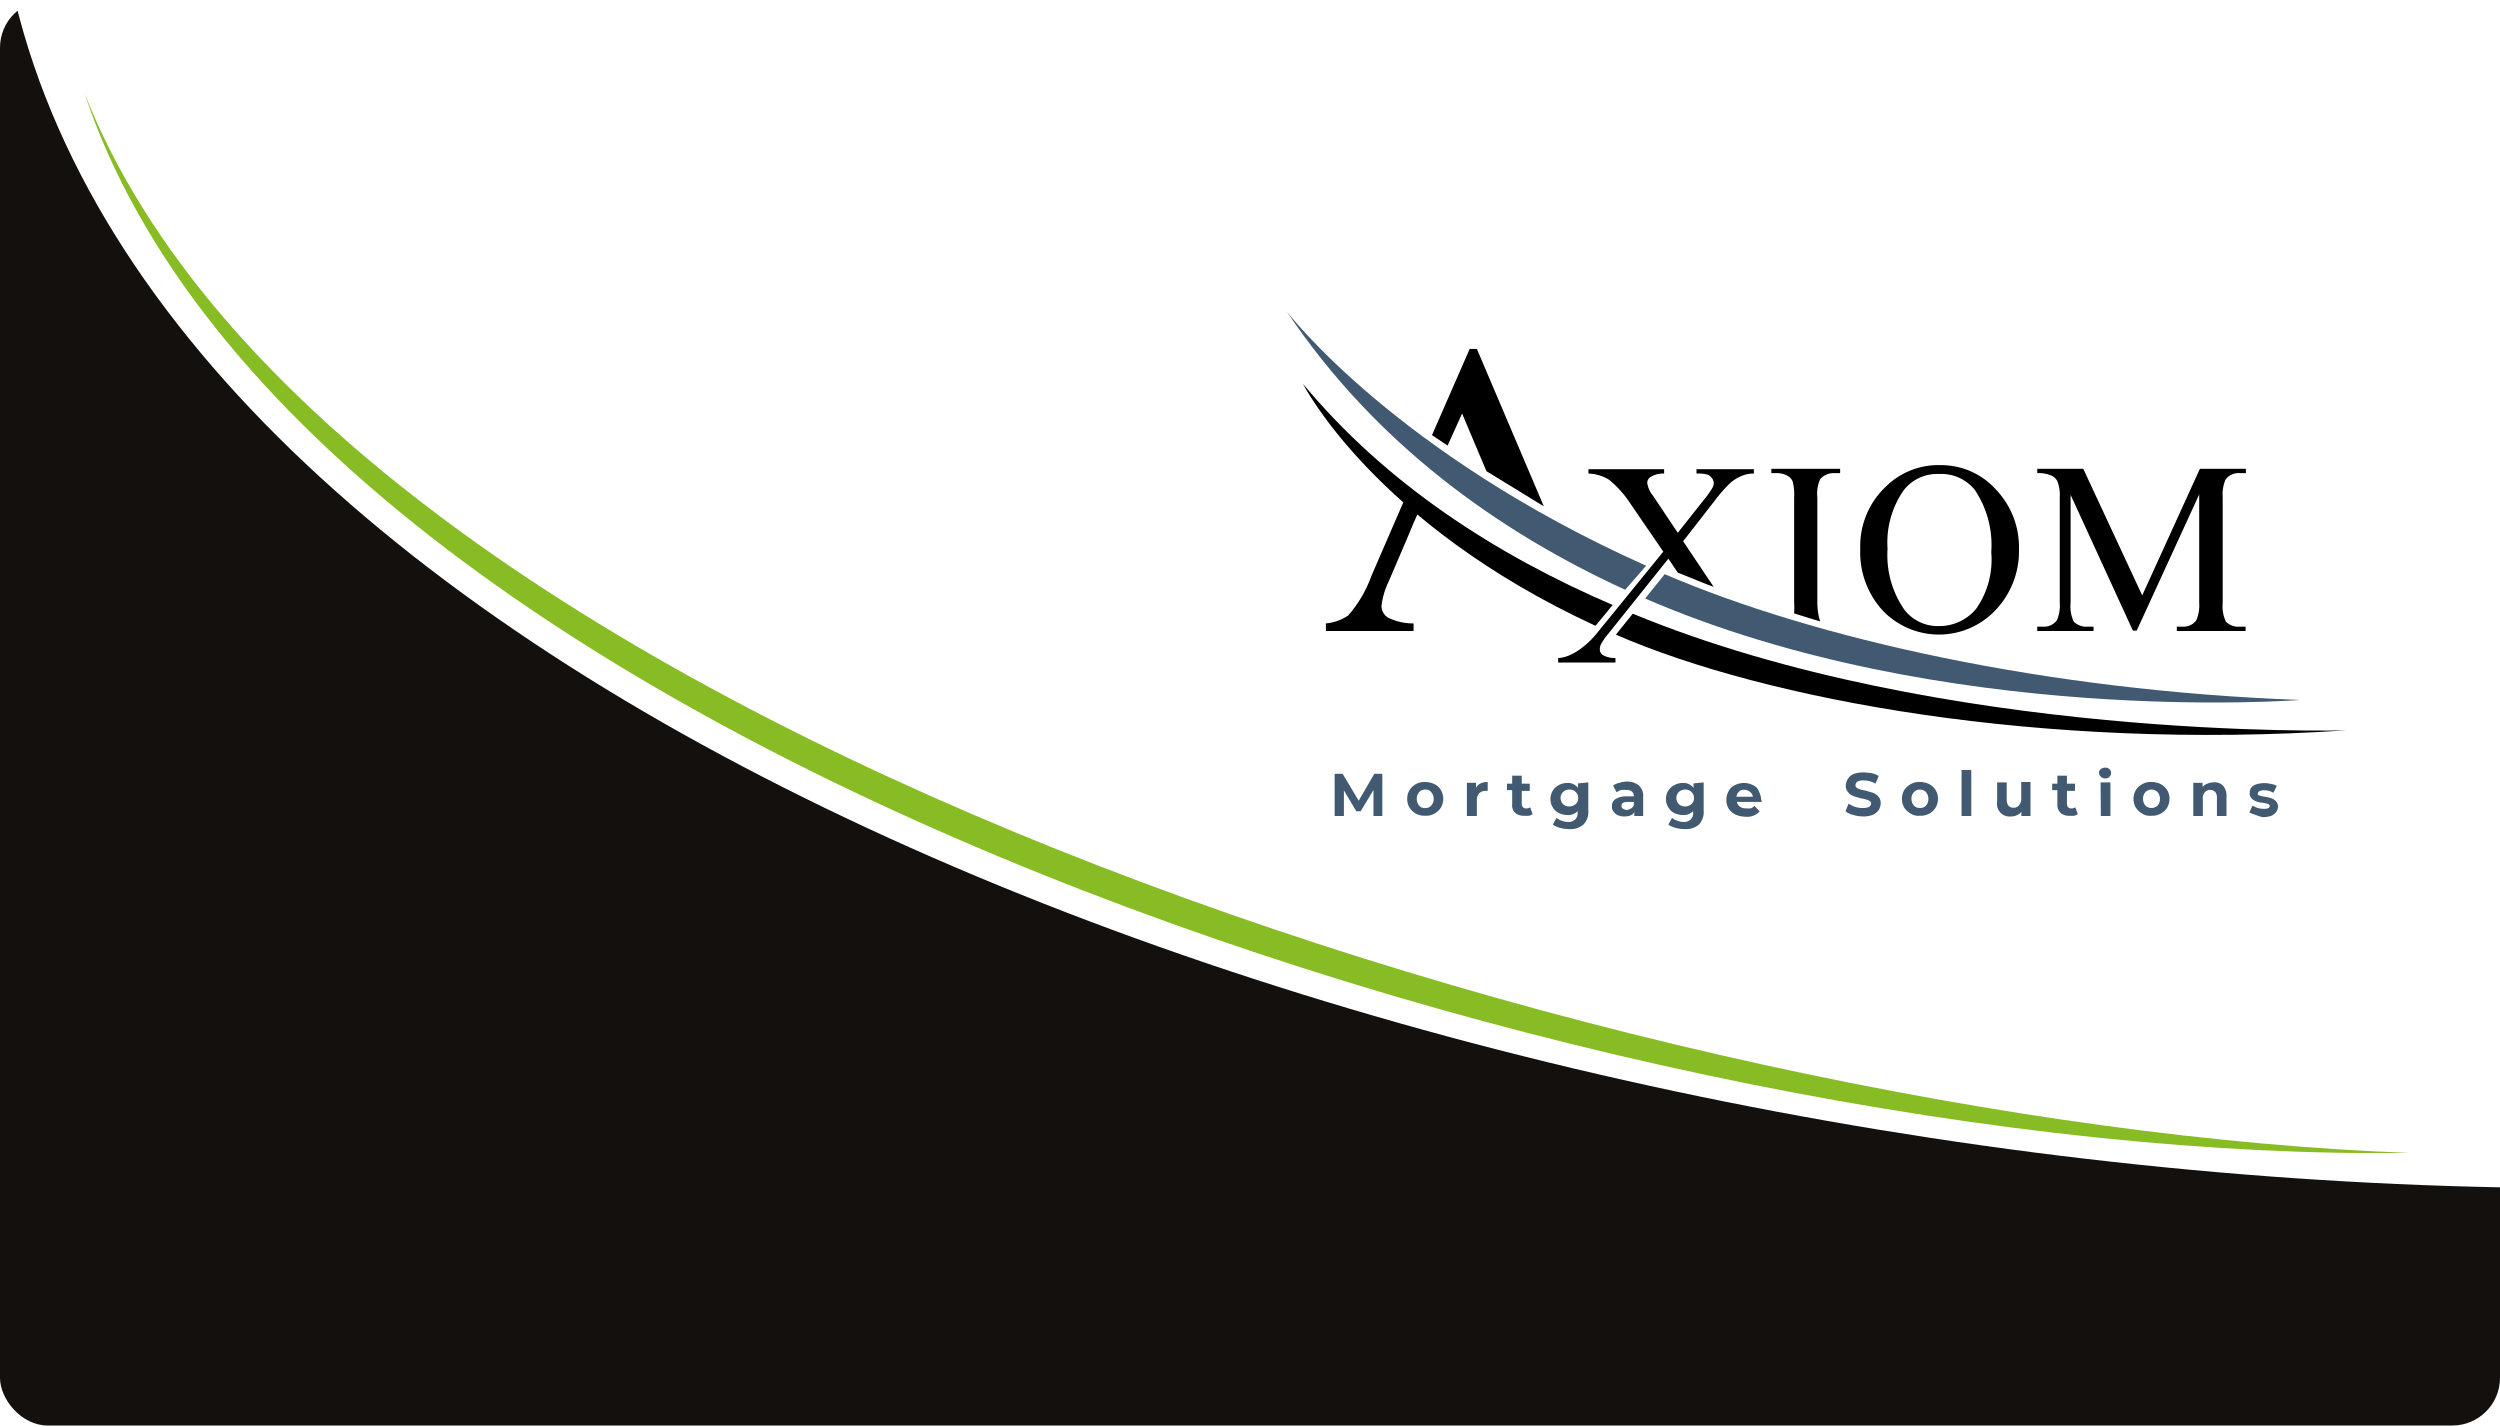 <svg xmlns="http://www.w3.org/2000/svg" xmlns:xlink="http://www.w3.org/1999/xlink" width="177.69" height="101.39" viewBox="0 0 177.69 101.39"><defs><style>.cls-1{fill:none;}.cls-2{clip-path:url(#clip-path);}.cls-3{fill:#fff;}.cls-4{fill:#88bc24;}.cls-4,.cls-6{fill-rule:evenodd;}.cls-5{fill:#415A71;}.cls-6{fill:#13100d;}</style><clipPath id="clip-path" transform="translate(0 0)"><rect class="cls-1" width="177.69" height="101.32" rx="3.39"/></clipPath></defs><g id="Layer_2" data-name="Layer 2"><g id="Layer_1-2" data-name="Layer 1"><g class="cls-2"><rect class="cls-3" width="177.69" height="101.39"/><path class="cls-4" d="M6,6.61C23.61,51.44,117.57,80,171.21,81.94,116.5,82.76,21.45,53.24,6,6.61" transform="translate(0 0)"/><path d="M137.94,33.06a5.24,5.24,0,0,1,3.9,1.71A5.93,5.93,0,0,1,143.5,39a6.08,6.08,0,0,1-1.66,4.36,5.53,5.53,0,0,1-8,.06A6.12,6.12,0,0,1,132.22,39a5.8,5.8,0,0,1,1.88-4.47A5.29,5.29,0,0,1,137.94,33.06Zm-.14.63a3,3,0,0,0-2.48,1.14A6.47,6.47,0,0,0,134.16,39a6.81,6.81,0,0,0,1.19,4.33,3,3,0,0,0,2.45,1.17,3.39,3.39,0,0,0,2.68-1.26,6.11,6.11,0,0,0,1.05-4,7,7,0,0,0-1.17-4.42A3.06,3.06,0,0,0,137.8,33.69Z" transform="translate(0 0)"/><path d="M151.61,44.85l-4.44-9.68v7.69a2.46,2.46,0,0,0,.23,1.33,1.27,1.27,0,0,0,1,.35h.4v.31h-4v-.31h.4a1.12,1.12,0,0,0,1-.46,2.72,2.72,0,0,0,.2-1.25V35.31a2.73,2.73,0,0,0-.17-1.11.89.89,0,0,0-.43-.4,2.26,2.26,0,0,0-1-.17v-.31h3.27l4.19,9,4.1-9h3.27v.31h-.4a1.15,1.15,0,0,0-1.05.46,2.69,2.69,0,0,0-.2,1.25v7.52a2.56,2.56,0,0,0,.23,1.33,1.27,1.27,0,0,0,1,.35h.4v.31h-4.89v-.31h.39a1.12,1.12,0,0,0,1-.46,2.72,2.72,0,0,0,.2-1.25V35.14l-4.44,9.68h-.26Z" transform="translate(0 0)"/><polygon points="103.92 29.39 105.65 33.49 109.73 35.99 104.97 24.8 104.46 24.8 101.78 30.93 102.89 31.67 103.92 29.39"/><path d="M101.16,35.62l-1-.88-2.68,6.18a8.83,8.83,0,0,1-1.65,2.82,3.36,3.36,0,0,1-1.59.57v.54h6.23v-.54a4,4,0,0,1-1.85-.43,1,1,0,0,1-.43-.8,5.32,5.32,0,0,1,.49-1.7L100,38.3l.45-1.08Z" transform="translate(0 0)"/><path d="M129.37,44.17a4.49,4.49,0,0,1-.2-1.37V35.37a2.54,2.54,0,0,1,.2-1.31,1.23,1.23,0,0,1,1-.43h.42v-.31H125.9v.31h.4a1.45,1.45,0,0,1,.77.2.85.85,0,0,1,.34.37,3.71,3.71,0,0,1,.11,1.17V42.8a6.45,6.45,0,0,1,0,.8" transform="translate(0 0)"/><path class="cls-5" d="M91.45,22.13c6.29,9.39,15,15.63,24.06,19.79L117,40.21C99.11,32.21,91.45,22.13,91.45,22.13Z" transform="translate(0 0)"/><path class="cls-5" d="M163.48,49.75c-18.08-.66-34.51-4.36-45.16-8.94l-1.39,1.73C138.17,51.74,163.48,49.75,163.48,49.75Z" transform="translate(0 0)"/><path d="M92.61,27.28s5,9.91,20.79,17.2L114.62,43C106.34,39.44,98.51,34.4,92.61,27.28Z" transform="translate(0 0)"/><path d="M166.76,51.91s-28.7.8-50.71-8.29l-1.2,1.49C125.59,49.77,145.12,53.36,166.76,51.91Z" transform="translate(0 0)"/><path d="M119.63,38.47l2.28-2.93A10,10,0,0,1,123,34.31a3,3,0,0,1,.86-.51,2.09,2.09,0,0,1,.8-.14v-.31h-4.08v.31a2.57,2.57,0,0,1,.8.08.72.72,0,0,1,.31.26.59.59,0,0,1,.12.31.76.76,0,0,1-.09.35,6.1,6.1,0,0,1-.42.62l-2.05,2.59-1.77-2.65a1.78,1.78,0,0,1-.4-.91.49.49,0,0,1,.26-.42,1.66,1.66,0,0,1,.94-.23v-.31h-5.38v.31a2.9,2.9,0,0,1,1.48.45,7.52,7.52,0,0,1,1.56,1.77l2.28,3.33-4.64,5.7A5.94,5.94,0,0,1,112.49,46a4,4,0,0,1-1,.6,2.18,2.18,0,0,1-.74.17v.32h4.07v-.32a1.75,1.75,0,0,1-.88-.2.48.48,0,0,1-.23-.45.69.69,0,0,1,.09-.34,3.78,3.78,0,0,1,.45-.66l4.33-5.41.68,1c.63.23,1.8.74,2.54,1Z" transform="translate(0 0)"/><path class="cls-5" d="M97.62,58V56.15l-.91,1.51H96.4l-.88-1.48V58h-.66v-3h.57l1.14,1.91,1.11-1.91h.57v3Z" transform="translate(0 0)"/><path class="cls-5" d="M100.64,57.83a1.22,1.22,0,0,1-.45-.42,1.13,1.13,0,0,1-.17-.63,1.17,1.17,0,0,1,.17-.63,1.22,1.22,0,0,1,.45-.42,1.26,1.26,0,0,1,.66-.15,1.59,1.59,0,0,1,.65.15,1.1,1.1,0,0,1,.46.42,1.19,1.19,0,0,1,.17.63,1.27,1.27,0,0,1-.17.63,1.33,1.33,0,0,1-.46.42,1.22,1.22,0,0,1-.65.15A1.26,1.26,0,0,1,100.64,57.83Zm1.08-.57a.63.63,0,0,0,.18-.48.68.68,0,0,0-.18-.48.46.46,0,0,0-.42-.18.57.57,0,0,0-.43.18.67.67,0,0,0-.17.48.72.72,0,0,0,.17.48.47.47,0,0,0,.43.17A.5.5,0,0,0,101.72,57.26Z" transform="translate(0 0)"/><path class="cls-5" d="M105.26,55.67a1.14,1.14,0,0,1,.48-.09v.63h-.14a.64.64,0,0,0-.46.17.69.69,0,0,0-.17.48V58h-.71V55.64h.65V56A.69.69,0,0,1,105.26,55.67Z" transform="translate(0 0)"/><path class="cls-5" d="M108.93,57.86a.53.53,0,0,1-.26.12,1.47,1.47,0,0,1-.31,0,.93.93,0,0,1-.66-.2.73.73,0,0,1-.22-.62v-1h-.37V55.7h.37v-.57h.68v.57h.57v.51h-.57v.94a.33.33,0,0,0,.09.23.28.28,0,0,0,.22.08.55.55,0,0,0,.29-.08Z" transform="translate(0 0)"/><path class="cls-5" d="M112.89,55.61v2a1.27,1.27,0,0,1-.35,1,1.39,1.39,0,0,1-1,.32,2.5,2.5,0,0,1-.66-.09,1.42,1.42,0,0,1-.51-.23l.26-.48a1,1,0,0,0,.37.2,1.2,1.2,0,0,0,.45.09.66.66,0,0,0,.51-.18.59.59,0,0,0,.17-.48v-.11a.91.91,0,0,1-.74.28,1.5,1.5,0,0,1-.59-.14,1,1,0,0,1-.43-.4,1.08,1.08,0,0,1-.17-.6,1.11,1.11,0,0,1,.17-.6,1.07,1.07,0,0,1,.43-.39,1.26,1.26,0,0,1,.59-.15.89.89,0,0,1,.77.35v-.32ZM112,57.15a.56.56,0,0,0,.17-.43.54.54,0,0,0-.17-.42.57.57,0,0,0-.45-.18.6.6,0,0,0-.46.18.57.57,0,0,0-.17.42.6.6,0,0,0,.17.43.64.64,0,0,0,.46.17A.74.74,0,0,0,112,57.15Z" transform="translate(0 0)"/><path class="cls-5" d="M116.5,55.84a1,1,0,0,1,.29.77V58h-.63v-.29c-.11.23-.37.32-.71.32a1.08,1.08,0,0,1-.46-.09.71.71,0,0,1-.31-.26.53.53,0,0,1-.11-.37.57.57,0,0,1,.25-.51,1.42,1.42,0,0,1,.77-.2h.54a.46.46,0,0,0-.14-.34.55.55,0,0,0-.4-.11,1.64,1.64,0,0,0-.37,0,.73.73,0,0,0-.31.17l-.26-.48a1.13,1.13,0,0,1,.46-.2,1.7,1.7,0,0,1,.54-.09A1.31,1.31,0,0,1,116.5,55.84Zm-.57,1.62a.56.56,0,0,0,.2-.23V57h-.45c-.29,0-.43.08-.43.28a.22.22,0,0,0,.11.2.48.48,0,0,0,.29.09A1.13,1.13,0,0,0,115.93,57.46Z" transform="translate(0 0)"/><path class="cls-5" d="M121.09,55.61v2a1.3,1.3,0,0,1-.34,1,1.43,1.43,0,0,1-1,.32,2.5,2.5,0,0,1-.66-.09,1.42,1.42,0,0,1-.51-.23l.26-.48a1,1,0,0,0,.37.2,1.2,1.2,0,0,0,.45.09.66.66,0,0,0,.51-.18.59.59,0,0,0,.17-.48v-.11a.91.91,0,0,1-.74.28,1.5,1.5,0,0,1-.59-.14,1,1,0,0,1-.43-.4,1.08,1.08,0,0,1-.17-.6,1.11,1.11,0,0,1,.17-.6,1.07,1.07,0,0,1,.43-.39,1.26,1.26,0,0,1,.59-.15.89.89,0,0,1,.77.35v-.32Zm-.86,1.54a.56.56,0,0,0,.17-.43.54.54,0,0,0-.17-.42.57.57,0,0,0-.45-.18.6.6,0,0,0-.46.18.57.57,0,0,0-.17.42.6.6,0,0,0,.17.43.64.64,0,0,0,.46.17A.74.74,0,0,0,120.23,57.15Z" transform="translate(0 0)"/><path class="cls-5" d="M125.22,57h-1.77a.57.57,0,0,0,.23.34.67.67,0,0,0,.45.11,1,1,0,0,0,.32,0,.74.74,0,0,0,.25-.17l.37.39a1.18,1.18,0,0,1-1,.38,1.93,1.93,0,0,1-.72-.15,1.32,1.32,0,0,1-.48-.42,1.21,1.21,0,0,1-.17-.63,1.27,1.27,0,0,1,.17-.63.91.91,0,0,1,.45-.42,1.4,1.4,0,0,1,1.26,0,.72.72,0,0,1,.42.42,1.54,1.54,0,0,1,.18.66S125.22,56.86,125.22,57Zm-1.6-.74a.54.54,0,0,0-.2.37h1.17a.54.54,0,0,0-.2-.34.58.58,0,0,0-.37-.15A.5.5,0,0,0,123.62,56.24Z" transform="translate(0 0)"/><path class="cls-5" d="M131.71,57.92a1.3,1.3,0,0,1-.54-.26l.22-.54a2.47,2.47,0,0,0,.46.23,1.68,1.68,0,0,0,.54.08,1,1,0,0,0,.46-.08.3.3,0,0,0,.14-.23.18.18,0,0,0-.09-.17.42.42,0,0,0-.22-.11,2.5,2.5,0,0,0-.37-.09,4.54,4.54,0,0,1-.57-.17.78.78,0,0,1-.37-.26.63.63,0,0,1-.18-.48.91.91,0,0,1,.15-.48.87.87,0,0,1,.42-.35,1.91,1.91,0,0,1,.72-.11,3.43,3.43,0,0,1,.57.06,1.36,1.36,0,0,1,.48.2l-.23.54a1.6,1.6,0,0,0-.85-.23.91.91,0,0,0-.43.08.33.33,0,0,0-.14.26c0,.12.06.17.17.23a1.51,1.51,0,0,0,.51.14l.57.17a.83.83,0,0,1,.37.26.63.63,0,0,1,.17.48,1,1,0,0,1-.14.49,1.14,1.14,0,0,1-.43.34,1.86,1.86,0,0,1-.71.11A2.68,2.68,0,0,1,131.71,57.92Z" transform="translate(0 0)"/><path class="cls-5" d="M135.81,57.83a1.33,1.33,0,0,1-.46-.42,1.21,1.21,0,0,1-.17-.63,1.27,1.27,0,0,1,.17-.63,1.33,1.33,0,0,1,.46-.42,1.22,1.22,0,0,1,.65-.15,1.53,1.53,0,0,1,.66.15,1.22,1.22,0,0,1,.45.42,1.1,1.1,0,0,1,.17.63,1.17,1.17,0,0,1-.17.63,1.22,1.22,0,0,1-.45.42,1.26,1.26,0,0,1-.66.15A1,1,0,0,1,135.81,57.83Zm1.08-.57a.67.67,0,0,0,.17-.48.72.72,0,0,0-.17-.48.57.57,0,0,0-.43-.18.54.54,0,0,0-.42.18.63.63,0,0,0-.18.48.68.68,0,0,0,.18.48.54.54,0,0,0,.42.17A.56.56,0,0,0,136.89,57.26Z" transform="translate(0 0)"/><path class="cls-5" d="M139.42,54.73h.69V58h-.69Z" transform="translate(0 0)"/><path class="cls-5" d="M144.32,55.61V58h-.65v-.29a.79.79,0,0,1-.32.23.84.84,0,0,1-.4.09.9.9,0,0,1-1-1.06V55.61h.68v1.23c0,.37.17.57.49.57a.48.48,0,0,0,.39-.18.7.7,0,0,0,.15-.48V55.58h.65Z" transform="translate(0 0)"/><path class="cls-5" d="M147.68,57.86a.53.53,0,0,1-.26.12,1.42,1.42,0,0,1-.31,0,.91.91,0,0,1-.65-.2.8.8,0,0,1-.23-.62v-1h-.37V55.7h.37v-.57h.68v.57h.57v.51h-.57v.94a.33.33,0,0,0,.09.23.29.29,0,0,0,.23.08.54.54,0,0,0,.28-.08Z" transform="translate(0 0)"/><path class="cls-5" d="M149.3,55.18a.35.35,0,0,1-.11-.25.33.33,0,0,1,.11-.26.58.58,0,0,1,.32-.11.41.41,0,0,1,.31.11.3.3,0,0,1,.11.26.34.34,0,0,1-.11.28.38.38,0,0,1-.31.12A.41.41,0,0,1,149.3,55.18Zm0,.43H150V58h-.68Z" transform="translate(0 0)"/><path class="cls-5" d="M152.27,57.83a1.25,1.25,0,0,1-.46-.42,1.21,1.21,0,0,1-.17-.63,1.27,1.27,0,0,1,.17-.63,1.25,1.25,0,0,1,.46-.42,1.2,1.2,0,0,1,.65-.15,1.45,1.45,0,0,1,.65.15,1.25,1.25,0,0,1,.46.42,1.19,1.19,0,0,1,.17.63,1.27,1.27,0,0,1-.17.63,1.25,1.25,0,0,1-.46.42,1.2,1.2,0,0,1-.65.15A1,1,0,0,1,152.27,57.83Zm1.08-.57a.67.67,0,0,0,.17-.48.72.72,0,0,0-.17-.48.6.6,0,0,0-.86,0,.67.67,0,0,0-.17.48.72.72,0,0,0,.17.48.63.63,0,0,0,.86,0Z" transform="translate(0 0)"/><path class="cls-5" d="M158,55.84a1.05,1.05,0,0,1,.25.77V58h-.68V56.72a.64.64,0,0,0-.11-.42.51.51,0,0,0-.74,0,.62.62,0,0,0-.15.49V58h-.68V55.64h.66v.29a.85.85,0,0,1,.34-.23,1.06,1.06,0,0,1,.42-.09A.82.82,0,0,1,158,55.84Z" transform="translate(0 0)"/><path class="cls-5" d="M160.32,57.92a3.38,3.38,0,0,1-.45-.17l.23-.49a2.14,2.14,0,0,0,.37.17,2,2,0,0,0,.42.06c.29,0,.43-.06.43-.2a.14.14,0,0,0-.11-.14,2.5,2.5,0,0,0-.37-.09,1.61,1.61,0,0,1-.49-.11.69.69,0,0,1-.31-.2.54.54,0,0,1-.14-.4A.67.67,0,0,1,160,56a.68.68,0,0,1,.37-.25,1.75,1.75,0,0,1,.57-.09,2.33,2.33,0,0,1,.48.06,1,1,0,0,1,.4.14l-.23.49a1.28,1.28,0,0,0-.68-.18.7.7,0,0,0-.31.06.2.2,0,0,0-.12.17c0,.09,0,.12.12.14a2.21,2.21,0,0,0,.37.09,2.45,2.45,0,0,1,.48.11.79.79,0,0,1,.31.2.56.56,0,0,1,.15.4.66.66,0,0,1-.15.4.85.85,0,0,1-.37.26,2.1,2.1,0,0,1-.59.08A3.73,3.73,0,0,1,160.32,57.92Z" transform="translate(0 0)"/><path class="cls-6" d="M0,101.39H177.69v-17C100,82.88,13,49.68,1.06,0H0Z" transform="translate(0 0)"/></g></g></g></svg>